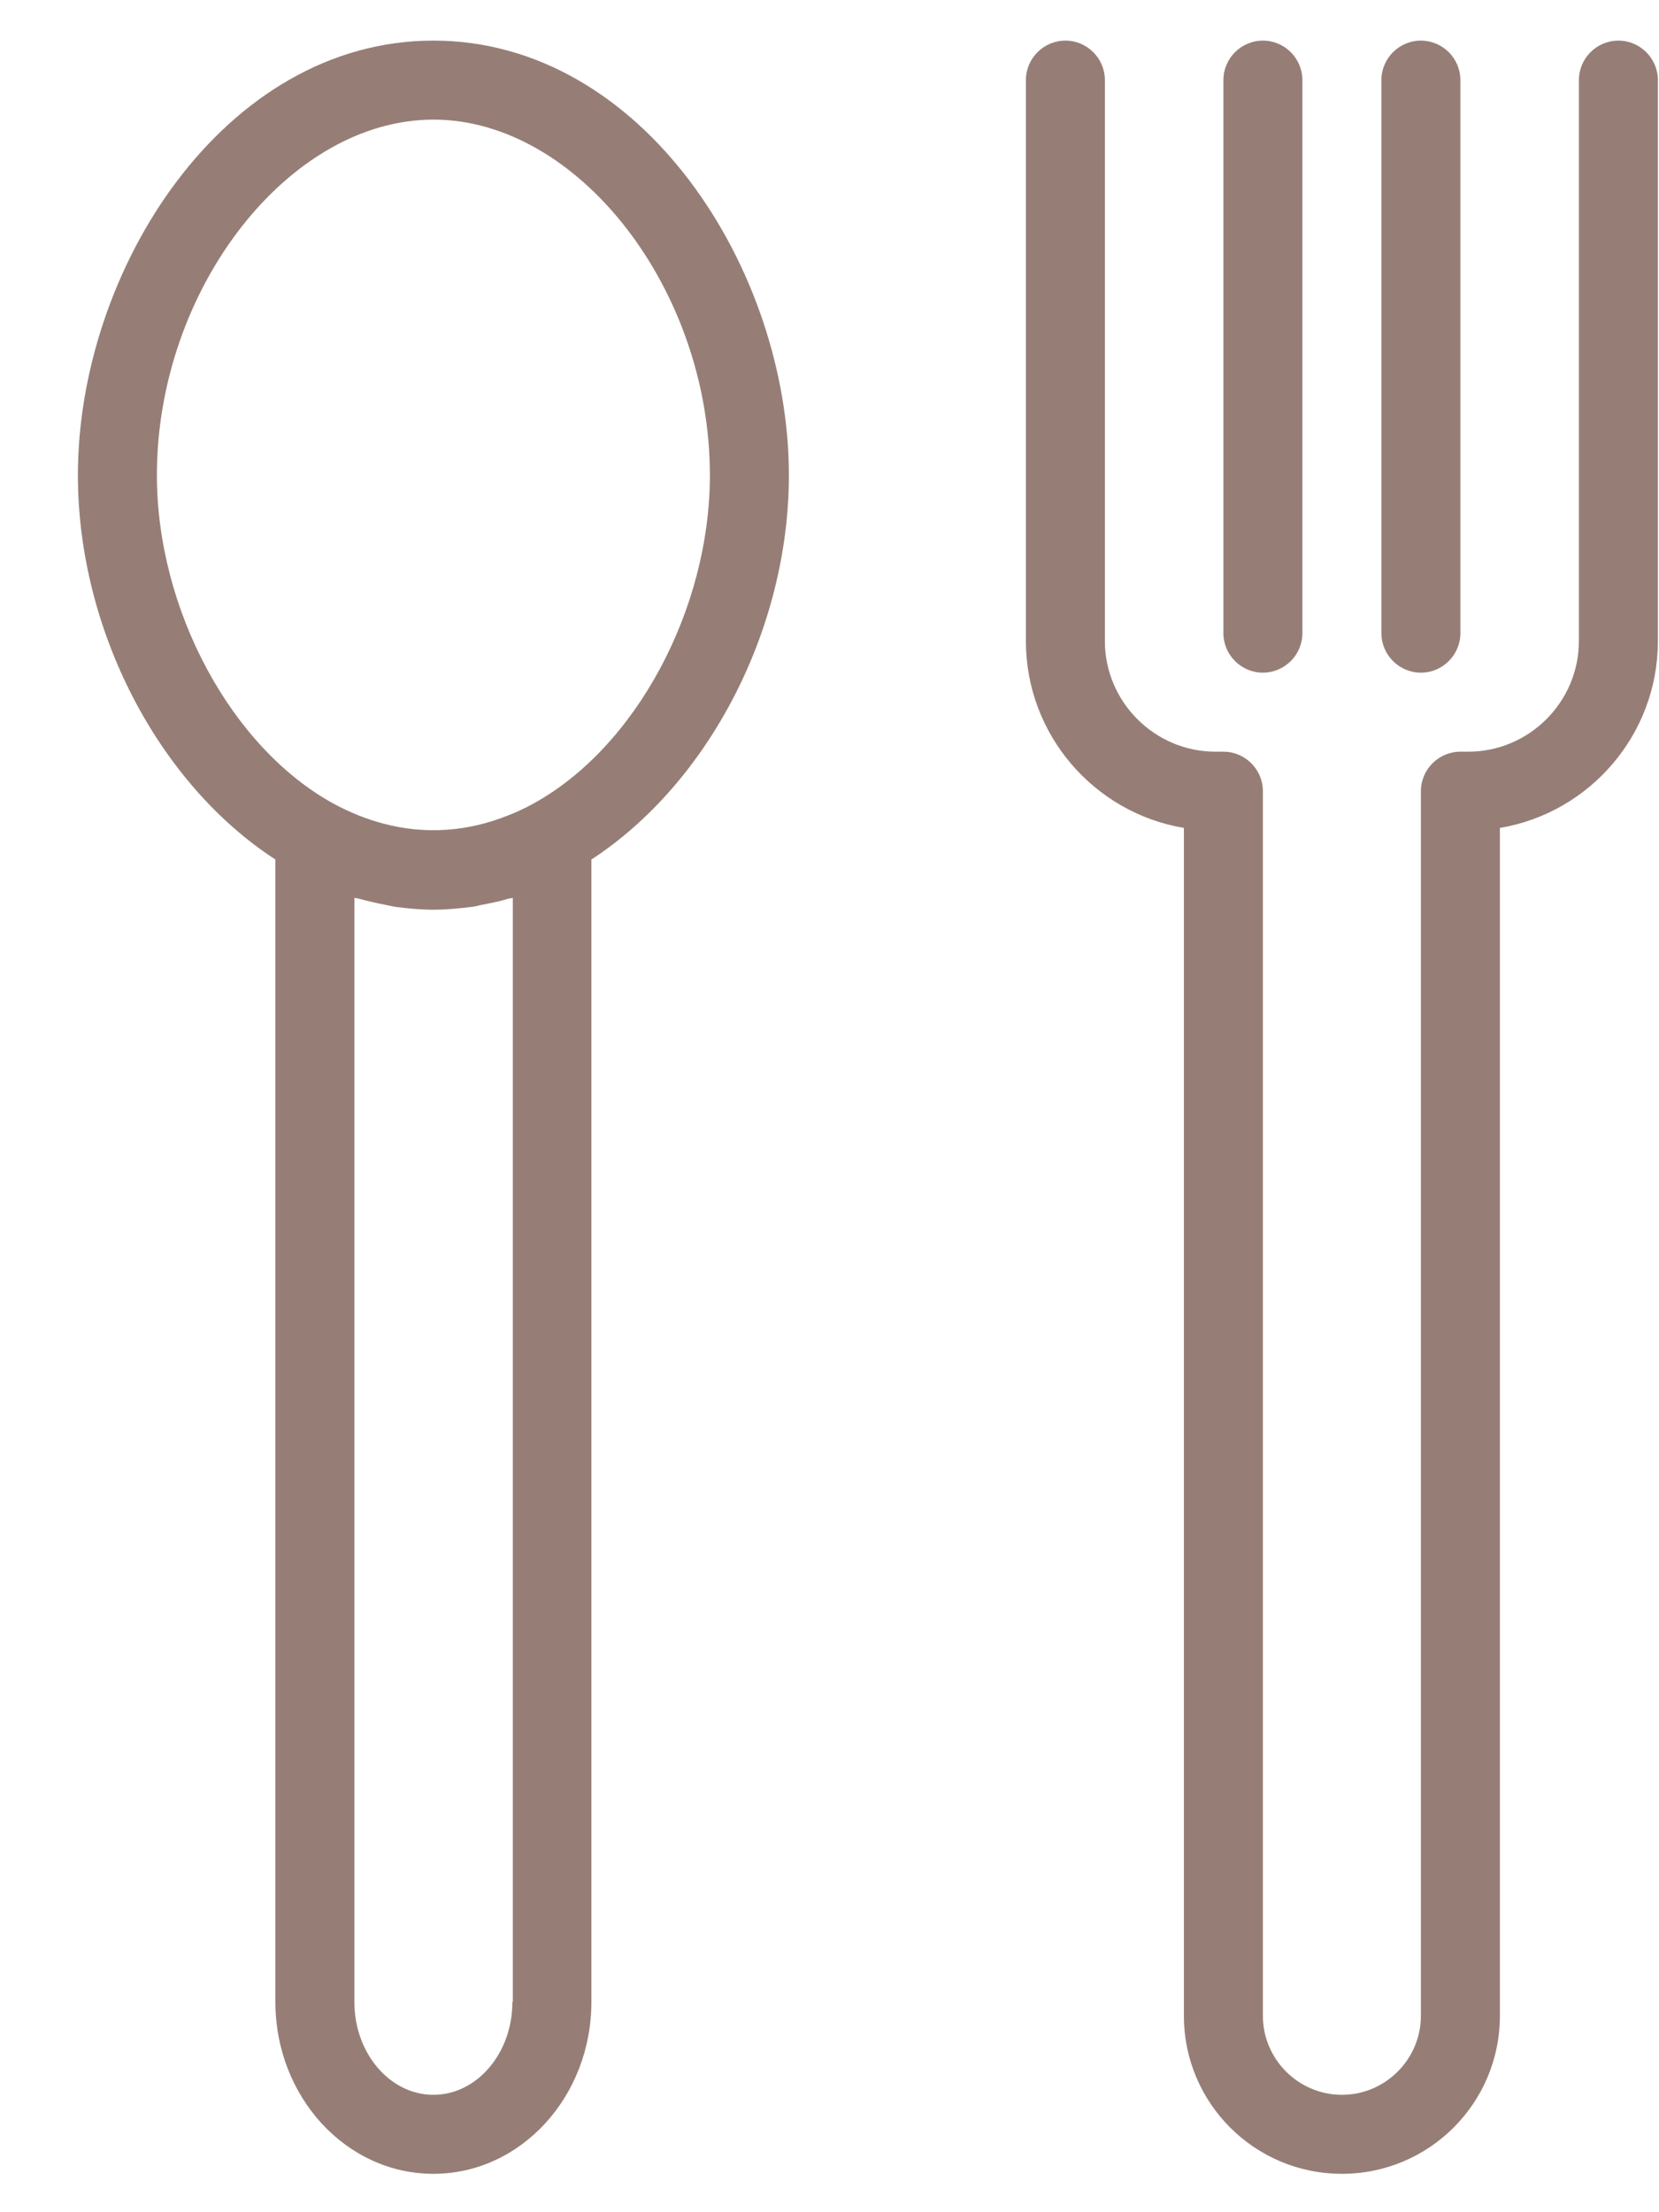<svg width="21" height="28" viewBox="0 0 21 28" fill="none" xmlns="http://www.w3.org/2000/svg">
<path d="M20.486 0.514C20.211 0.514 19.986 0.739 19.986 1.014V8.114C19.986 8.884 19.356 9.514 18.586 9.514H18.486C18.211 9.514 17.986 9.739 17.986 10.014V25.514C17.986 26.064 17.536 26.514 16.986 26.514C16.436 26.514 15.986 26.064 15.986 25.514V10.014C15.986 9.739 15.761 9.514 15.486 9.514H15.386C14.616 9.514 13.986 8.884 13.986 8.114V1.014C13.986 0.739 13.761 0.514 13.486 0.514C13.211 0.514 12.986 0.739 12.986 1.014V8.114C12.986 9.299 13.851 10.289 14.986 10.479V25.514C14.986 26.619 15.881 27.514 16.986 27.514C18.091 27.514 18.986 26.619 18.986 25.514V10.479C20.121 10.289 20.986 9.299 20.986 8.114V1.014C20.986 0.739 20.761 0.514 20.486 0.514Z" fill="#967E76"/>
<path d="M15.986 8.514C16.261 8.514 16.486 8.289 16.486 8.014V1.014C16.486 0.739 16.261 0.514 15.986 0.514C15.711 0.514 15.486 0.739 15.486 1.014V8.014C15.486 8.289 15.711 8.514 15.986 8.514Z" fill="#967E76"/>
<path d="M17.986 8.514C18.261 8.514 18.486 8.289 18.486 8.014V1.014C18.486 0.739 18.261 0.514 17.986 0.514C17.711 0.514 17.486 0.739 17.486 1.014V8.014C17.486 8.289 17.711 8.514 17.986 8.514Z" fill="#967E76"/>
<path d="M5.486 0.514C2.836 0.514 0.986 3.414 0.986 6.014C0.986 7.974 2.006 9.919 3.486 10.879V25.339C3.486 26.539 4.381 27.514 5.486 27.514C6.591 27.514 7.486 26.539 7.486 25.339V10.879C8.966 9.914 9.986 7.969 9.986 6.014C9.986 3.414 8.136 0.514 5.486 0.514ZM6.486 25.339C6.486 25.989 6.036 26.514 5.486 26.514C4.936 26.514 4.486 25.989 4.486 25.339V11.364C4.506 11.369 4.521 11.369 4.541 11.374C4.651 11.404 4.756 11.429 4.866 11.45C4.916 11.46 4.961 11.47 5.011 11.479C5.166 11.499 5.326 11.514 5.486 11.514C5.646 11.514 5.806 11.499 5.966 11.479C6.016 11.475 6.061 11.459 6.111 11.45C6.221 11.429 6.326 11.409 6.436 11.374C6.456 11.37 6.471 11.37 6.491 11.364V25.339H6.486ZM6.746 10.174C6.646 10.229 6.541 10.279 6.436 10.319C5.916 10.529 5.376 10.564 4.851 10.424C4.641 10.369 4.431 10.284 4.226 10.174C2.926 9.464 1.986 7.714 1.986 6.014C1.986 3.659 3.656 1.514 5.486 1.514C7.316 1.514 8.986 3.659 8.986 6.014C8.986 7.714 8.046 9.464 6.746 10.174H6.746Z" fill="#967E76"/>
</svg>
